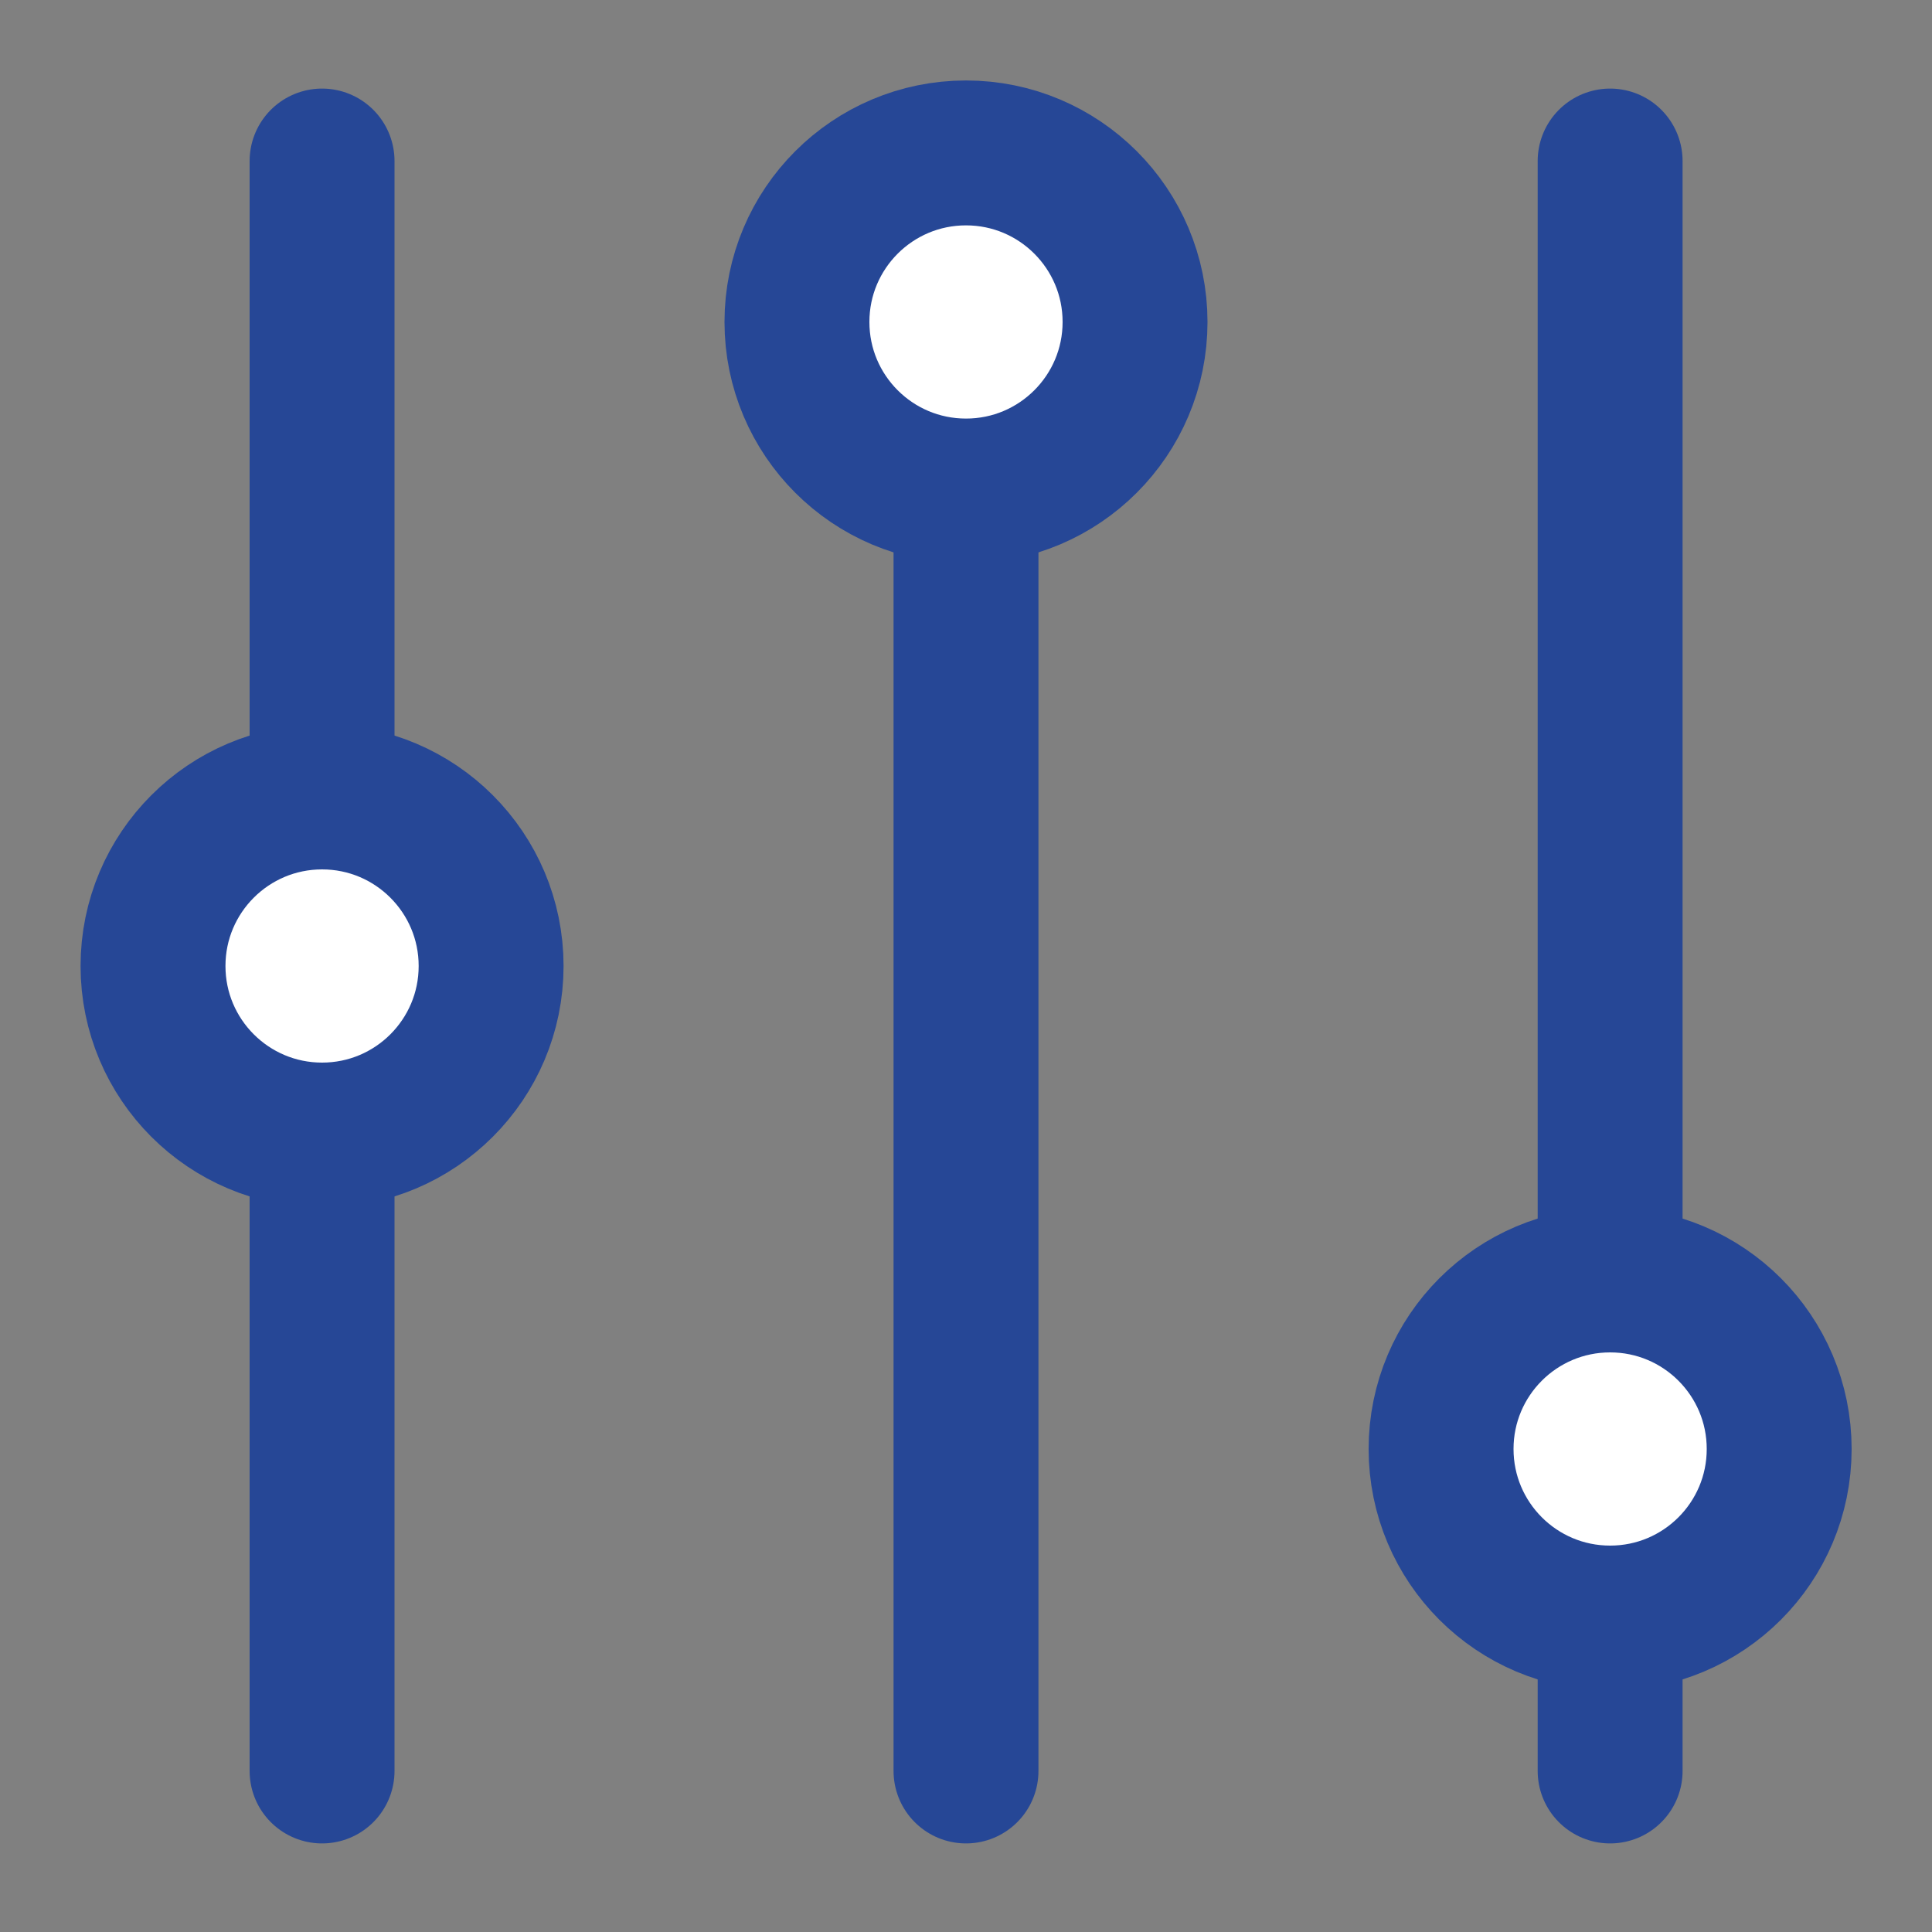 <svg width="20" height="20" viewBox="0 0 20 20" fill="none" xmlns="http://www.w3.org/2000/svg">
<rect x="0" y="0" width="20" height="20" fill="#808080" stroke="none"/>
<path d="M3.334 1.667V18.333" stroke="#264796" stroke-width="1.5" stroke-linecap="round"/>
<circle cx="3.334" cy="10" r="1.75" fill="white" stroke="#264796" stroke-width="1.5"/>
<path d="M10 1.667V18.333" stroke="#264796" stroke-width="1.5" stroke-linecap="round" stroke-linejoin="round"/>
<circle cx="10" cy="3.333" r="1.75" fill="white" stroke="#264796" stroke-width="1.5"/>
<path d="M16.668 1.667V18.333" stroke="#264796" stroke-width="1.5" stroke-linecap="round"/>
<circle cx="16.668" cy="15" r="1.75" fill="white" stroke="#264796" stroke-width="1.5"/>
</svg>
